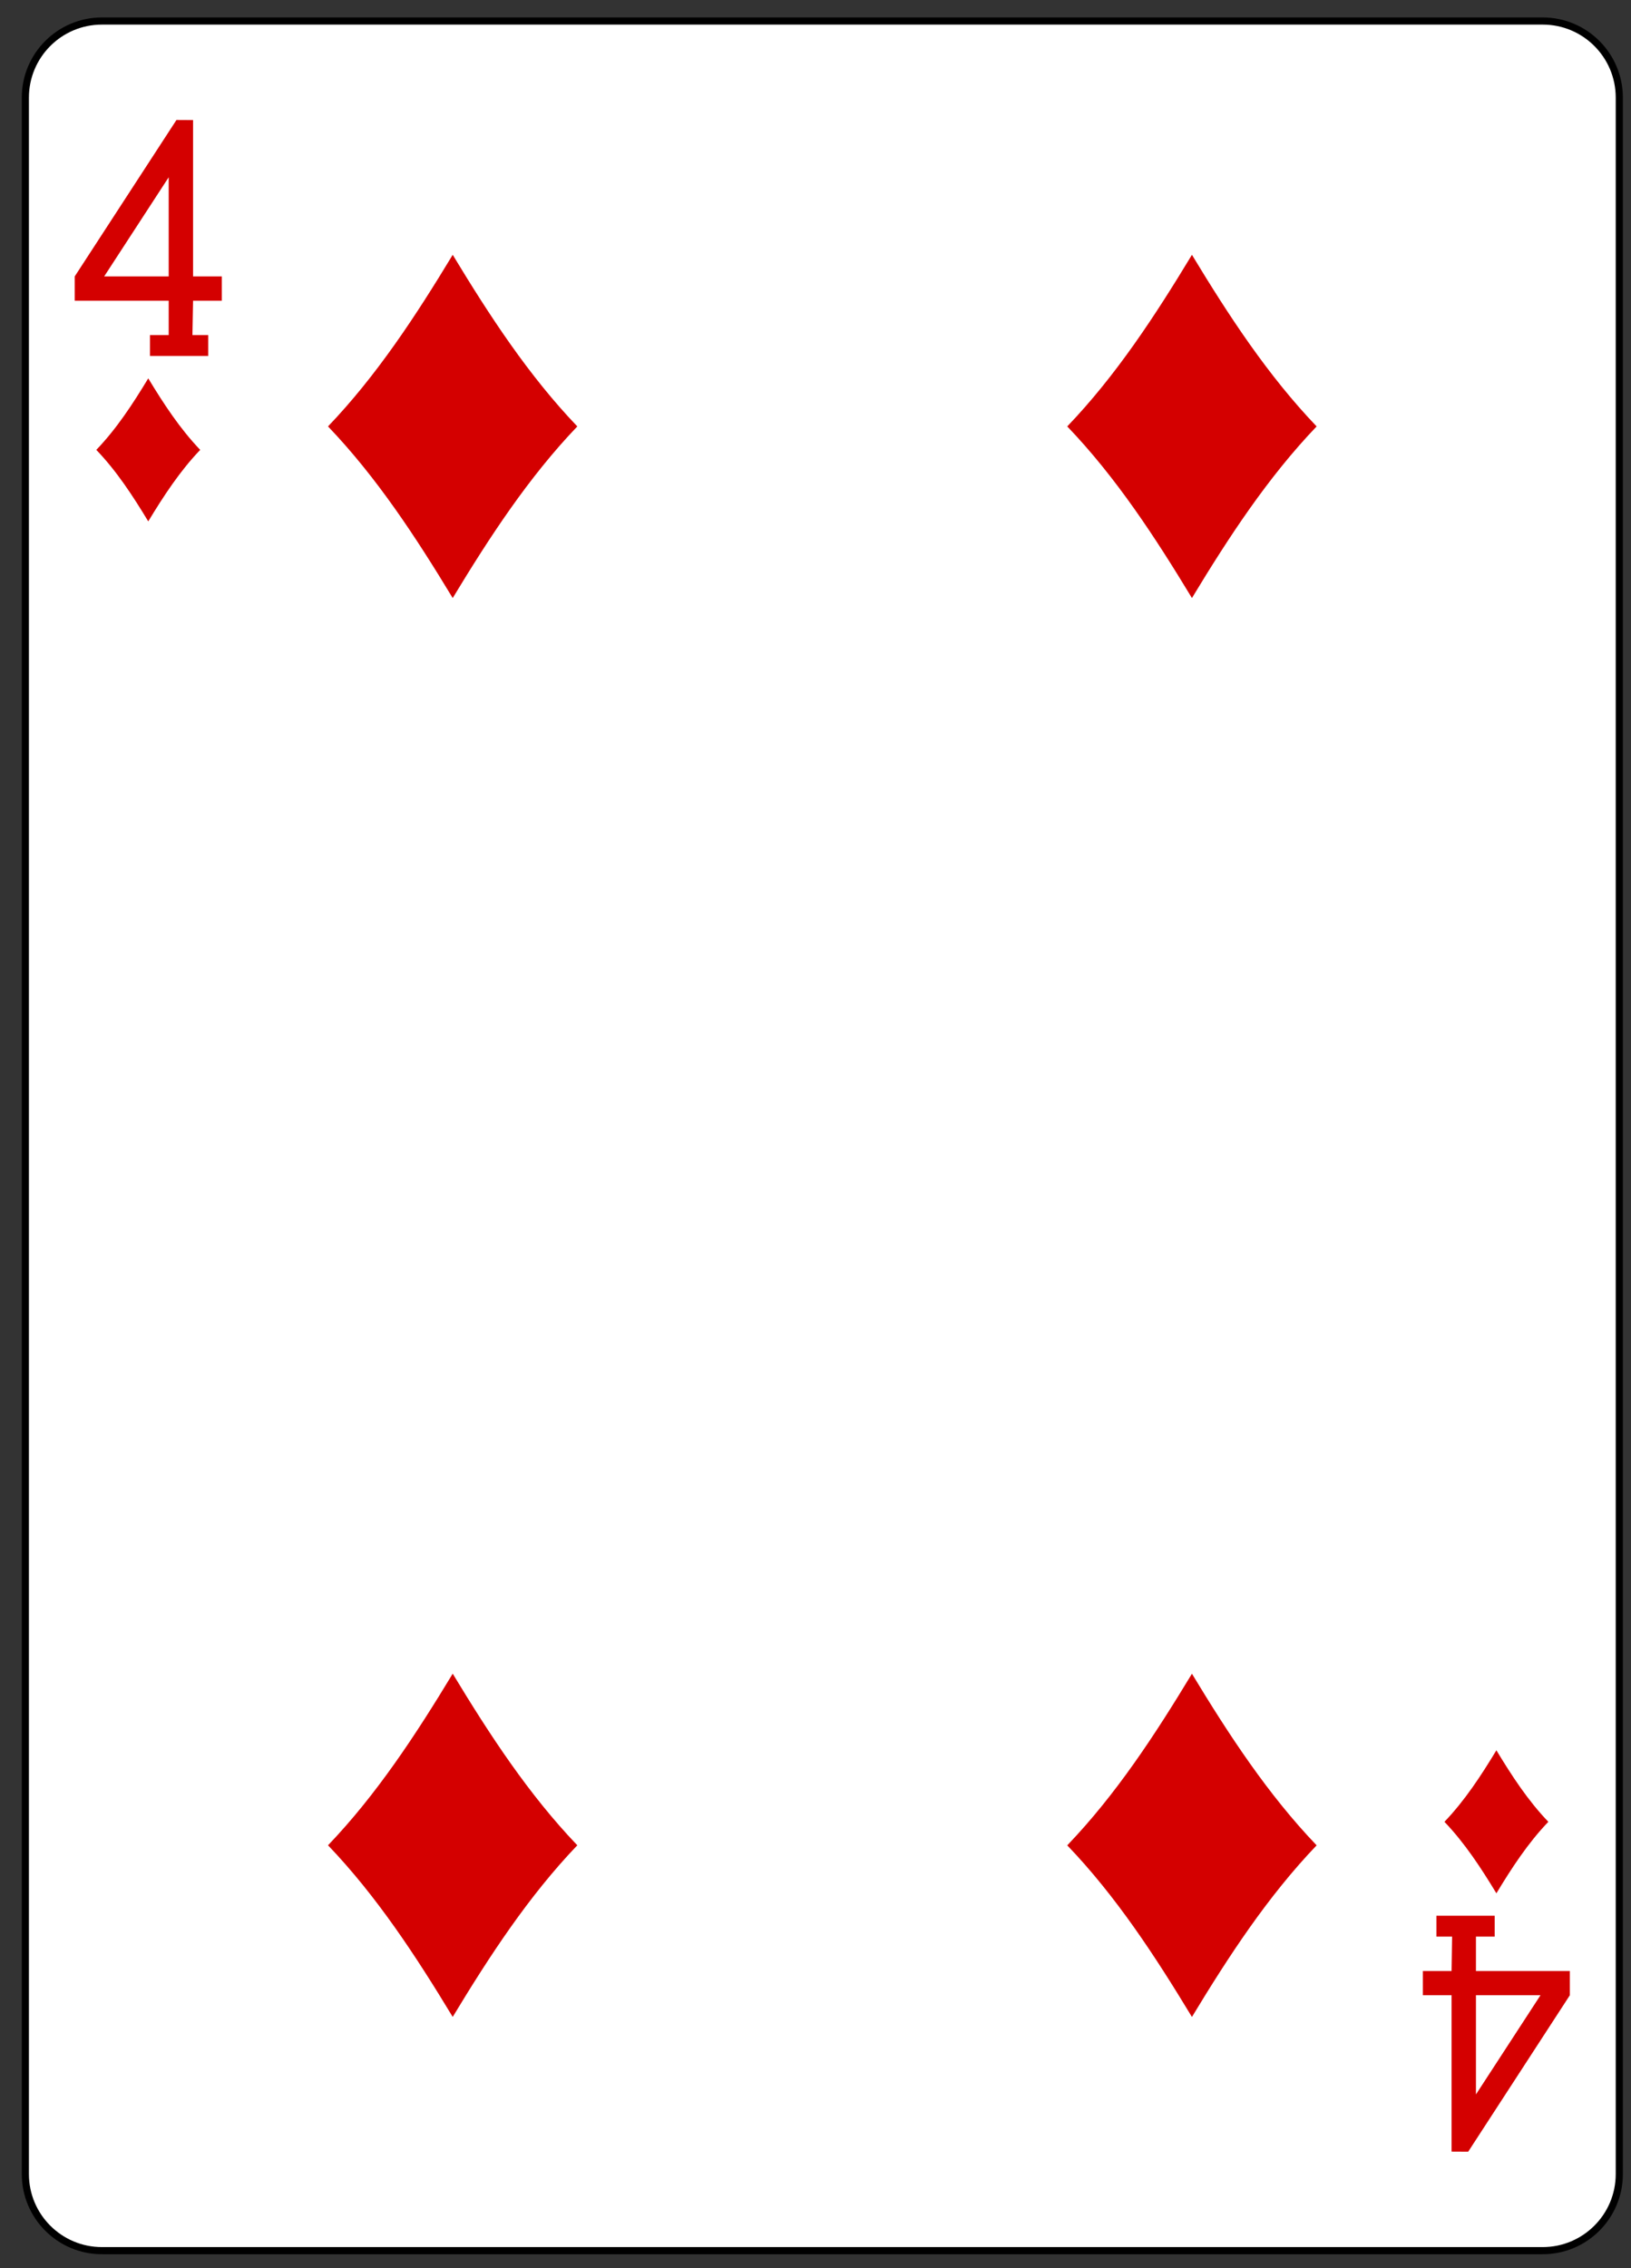 <?xml version="1.0" encoding="UTF-8" standalone="no"?>
<!DOCTYPE svg PUBLIC "-//W3C//DTD SVG 1.1//EN" "http://www.w3.org/Graphics/SVG/1.1/DTD/svg11.dtd">
<svg width="100%" height="100%" viewBox="0 0 182 253" version="1.1" xmlns="http://www.w3.org/2000/svg" xmlns:xlink="http://www.w3.org/1999/xlink" xml:space="preserve" xmlns:serif="http://www.serif.com/" style="fill-rule:evenodd;clip-rule:evenodd;">
    <rect x="0" y="0" width="182" height="253" fill="#333333" stroke="none"/>
    <g transform="matrix(1,0,0,1,-677,-878)">
        <g transform="matrix(1,0,0,1,-328,1179.11)">
            <g id="_4_diamonds" serif:id="4_diamonds" transform="matrix(0.996,0,0,0.997,7.277,-274.482)">
                <path id="rect6622-5" d="M1183.15,-15.786C1183.15,-20.516 1179.31,-24.356 1174.57,-24.356L1013.15,-24.356C1008.41,-24.356 1004.57,-20.516 1004.57,-15.786L1004.57,216.523C1004.57,221.253 1008.41,225.093 1013.15,225.093L1174.57,225.093C1179.31,225.093 1183.15,221.253 1183.15,216.523L1183.15,-15.786Z" style="fill:white;stroke:black;stroke-width:0.8px;"/>
                <path id="path6654-0" d="M1018.34,31.623C1016.61,28.768 1014.8,25.993 1012.52,23.623C1014.8,21.252 1016.61,18.478 1018.34,15.623C1020.07,18.478 1021.89,21.252 1024.16,23.623C1021.89,25.993 1020.07,28.768 1018.34,31.623Z" style="fill:rgb(212,0,0);fill-rule:nonzero;"/>
                <path id="path6656-6" d="M1135.27,40.2C1131.12,33.348 1126.76,26.689 1121.3,21C1126.76,15.311 1131.12,8.652 1135.27,1.8C1139.42,8.652 1143.79,15.311 1149.24,21C1143.79,26.689 1139.42,33.348 1135.27,40.2Z" style="fill:rgb(212,0,0);fill-rule:nonzero;"/>
                <path id="path6658-8" d="M1169.38,185.114C1167.65,182.26 1165.83,179.485 1163.56,177.114C1165.83,174.744 1167.65,171.969 1169.38,169.114C1171.11,171.969 1172.92,174.744 1175.2,177.114C1172.92,179.485 1171.11,182.26 1169.38,185.114Z" style="fill:rgb(212,0,0);fill-rule:nonzero;"/>
                <path id="path6660-7" d="M1052.45,40.2C1048.3,33.348 1043.93,26.689 1038.48,21C1043.93,15.311 1048.3,8.652 1052.45,1.8C1056.6,8.652 1060.96,15.311 1066.41,21C1060.96,26.689 1056.6,33.348 1052.45,40.2Z" style="fill:rgb(212,0,0);fill-rule:nonzero;"/>
                <path id="path6676-4" d="M1052.45,198.941C1048.3,192.089 1043.93,185.43 1038.48,179.741C1043.93,174.052 1048.3,167.393 1052.45,160.541C1056.6,167.393 1060.96,174.052 1066.41,179.741C1060.96,185.43 1056.6,192.089 1052.45,198.941Z" style="fill:rgb(212,0,0);fill-rule:nonzero;"/>
                <path id="path6678-8" d="M1135.27,198.947C1131.12,192.095 1126.76,185.435 1121.3,179.747C1126.76,174.058 1131.12,167.399 1135.27,160.547C1139.42,167.399 1143.79,174.058 1149.24,179.747C1143.79,185.435 1139.42,192.095 1135.27,198.947Z" style="fill:rgb(212,0,0);fill-rule:nonzero;"/>
                <path id="path19-3-1-9-0" d="M1018.53,13.111L1018.53,10.779L1020.63,10.779L1020.63,6.933L1010.1,6.933L1010.1,4.219L1021.5,-13.286L1023.36,-13.276L1023.36,4.219L1026.58,4.219L1026.58,6.933L1023.36,6.933L1023.29,10.779L1025.06,10.779L1025.06,13.114L1018.53,13.114L1018.53,13.111ZM1020.63,-6.877L1013.4,4.22L1020.63,4.22L1020.63,-6.877Z" style="fill:rgb(212,0,0);fill-rule:nonzero;"/>
                <path id="path19-4-46-7-7" d="M1169.19,187.626L1169.19,189.958L1167.09,189.958L1167.09,193.804L1177.61,193.804L1177.61,196.518L1166.22,214.023L1164.36,214.013L1164.36,196.518L1161.14,196.518L1161.14,193.804L1164.36,193.804L1164.42,189.958L1162.66,189.958L1162.66,187.623L1169.19,187.623L1169.19,187.626ZM1167.09,207.614L1174.32,196.517L1167.09,196.517L1167.09,207.614Z" style="fill:rgb(212,0,0);fill-rule:nonzero;"/>
            </g>
        </g>
    </g>
</svg>
